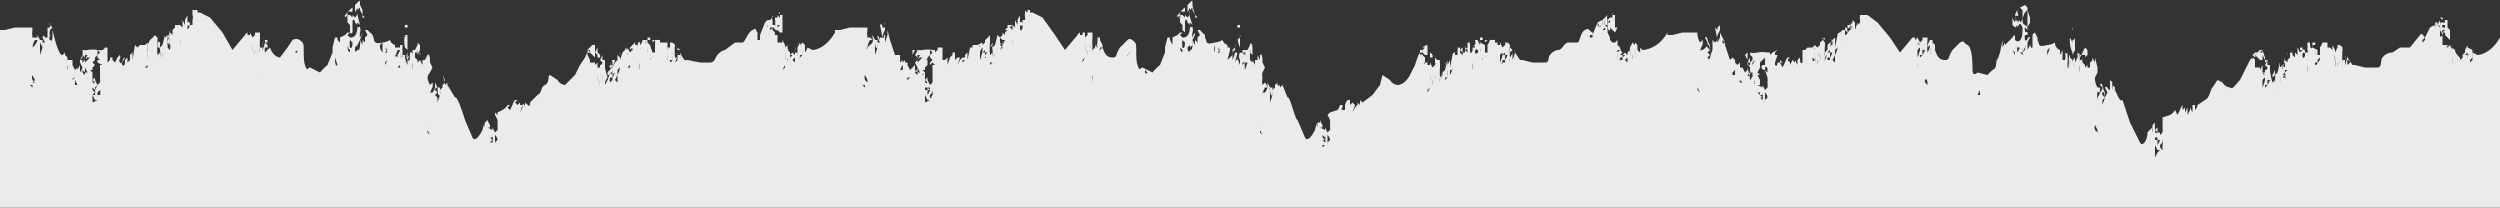 <svg fill="none" xmlns="http://www.w3.org/2000/svg" viewBox="0 0 1000 83">
  <rect x="0" y="0" width="1000" height="83" fill="#333333" stroke="none"/>
  <path fill-rule="evenodd" clip-rule="evenodd"
    d="M902 23a.998.998 0 0 0 0-1 .998.998 0 0 1 0-1 4.99 4.99 0 0 0-1 1l1 1Zm-73-11a2.997 2.997 0 0 0 0-1 .997.997 0 0 0 0 1Zm-58 7 1-1v-1a6.953 6.953 0 0 0 0-1l-1 2v1Zm-41 1a5.963 5.963 0 0 0 0-1v1Z"
    fill="#EBEBEB" />
  <path fill-rule="evenodd" clip-rule="evenodd"
    d="m991 22-2-1a5.994 5.994 0 0 1 0 2v-2a2.997 2.997 0 0 1 0-1l-2-1v1-2a21.023 21.023 0 0 1-1 2v1h-1v2-1a4.008 4.008 0 0 1 0 2v-1c-.271.39-.61.729-1 1v1a5.963 5.963 0 0 1 0-1 5.963 5.963 0 0 1 0-1c-.444-.2-.8-.556-1-1v1c0-1 0 1 0 0a9.037 9.037 0 0 1 0 2v-3a2.998 2.998 0 0 1-1-2 7.033 7.033 0 0 1-1-1v1l-1-2-1 1c-1 0 0-1 0 0v-1h-2v-2a15.156 15.156 0 0 1 0-1c0-2-1 1-1-1v-1c0-2 1 1 1 1a.998.998 0 0 0 0-1 .998.998 0 0 1 0-1h1l-1 1h1v-1c.042.332.042.668 0 1v1l1 1 1 1v-4l-1-1V8h-1a2.997 2.997 0 0 1 0-1v2h-2a.998.998 0 0 1 0 1V9c.056.33.056.669 0 1V9a2.997 2.997 0 0 1 0-1v1a1.993 1.993 0 0 1 0-1l-1 2V9h-1a4.008 4.008 0 0 1 0 2v-1a14.98 14.98 0 0 0-2 1l-2 4v3-2l-1 1a1.993 1.993 0 0 1 0-1l1-1v1a1.993 1.993 0 0 0 0-1c-1-1-1-2-2-1l-4 5h-4l-3 2a5 5 0 0 0-4 2c-1 1 0 4-2 4h-5l-4-1h-1l-2-3v-1a17.03 17.03 0 0 1-1 4v-4 2-1a5.063 5.063 0 0 1 0-1 5.994 5.994 0 0 1 0 2h-1c.042.332.042.668 0 1v2-1a5.963 5.963 0 0 1 0-1 25.013 25.013 0 0 1 0-5v-1a2.002 2.002 0 0 0-2-1v1l-1 2v-1l-1-2v2l-1-1h-1v-1a5.063 5.063 0 0 1 0-1h-2a10.03 10.03 0 0 1-1 2v3h-1v-2l-2-1a1.993 1.993 0 0 1 0-1 2.997 2.997 0 0 1 0-1c.135.66.135 1.34 0 2-1 1-1-1-1-2h-1a1.993 1.993 0 0 0 0 1c.056.331.056.669 0 1a2.997 2.997 0 0 0 0 1 .997.997 0 0 1 0 1h-1v1c0 1-1 2-1 0s1 0 1-1c0-2-1-1-1-1a6.953 6.953 0 0 1 0-1h-1v2l-1-2v1a2.997 2.997 0 0 1 0-1v3l-1-1a3.984 3.984 0 0 0 0 1v1l-1-1a10.952 10.952 0 0 1 0-2v2-1a3.002 3.002 0 0 1-1 0v2l-1 1v1l-1-1v-1l-1 5v-2l-1 1v2-4l-1 4-1 1v2-1a5.063 5.063 0 0 1 0-1 5.994 5.994 0 0 1 0 2c-.271.39-.61.729-1 1v2-1a5.963 5.963 0 0 1 0-1 24.988 24.988 0 0 1-1-5v-2h-1a3.984 3.984 0 0 1 0-1 6.953 6.953 0 0 1 0-1 16.966 16.966 0 0 1-1 2l1 1a.998.998 0 0 1-1 1v1h-1v-3l-1 2v-1h-2v-3c-1-2-1 1-1-1-.351.315-.685.649-1 1 .042.332.042.668 0 1v-1l-2 4-2 4c-2 2-3 4-4 3a4 4 0 0 1-3-2l-2-1-2 3c-1 1-1 4-3 5l-3 2a2.998 2.998 0 0 1-1 2v-2a4.003 4.003 0 0 1-1 0v3l-1-2v1l-1 2v-3l-1 2v-2l-1 1v-2a5.993 5.993 0 0 0-1 2l-1 2-1-2a5 5 0 0 1-2 2l-3 1c.061.665.061 1.335 0 2 .044.666.044 1.334 0 2a7.968 7.968 0 0 1 0 2l-1 1v-1h-1s-1 1-1-1l1 1v-2l-1 1v-1a7.968 7.968 0 0 1 0-2l-1 1v3a2.997 2.997 0 0 1 0-2c-.75.578-1.422 1.25-2 2 0 3-2 6-3 4l-4-8-3-9c-1 1-2-2-3-4v1a7.968 7.968 0 0 1 0-2l-1-1v2a6 6 0 0 1 0-3l-1-1v4c-1 0-1-2-2-1l1 2c0-1 0 1 0 0l-1 2-1 3v-2l1-1-1-1a.998.998 0 0 1 0-1c1-1 1 3 1 2a7.968 7.968 0 0 0 0-2 5.063 5.063 0 0 0 0-1v1c-1-1-1-5-2-3l1 1a2.998 2.998 0 0 1-1 2 5 5 0 0 1-1 2v1a6.994 6.994 0 0 1 0-3c0-1 1 1 1-1a5.063 5.063 0 0 0 0-1h-1a7.987 7.987 0 0 1-1-3 3.984 3.984 0 0 1 0-1l1-2v-2l-1-4v2l-1-2v2-1a3.004 3.004 0 0 1-1 1v2h-1v-1l-1 1v-1l-1-1a9.037 9.037 0 0 1 0-2 5.963 5.963 0 0 1 0-1 4.99 4.99 0 0 1 1-1l-1 1h1c0-1 0-1 0 0a.997.997 0 0 1 0 1l1-1v1-3l-1-1c0 1 0 1 0 0l-1 2c.085.328.085.672 0 1h-1v-1a13.98 13.98 0 0 1-1 3l1-2-1-1v2-1a8.78 8.78 0 0 1 0 1l-1 2a11.117 11.117 0 0 1 0-1v2-1a5.963 5.963 0 0 1 0-1 2.997 2.997 0 0 1 0-1 2.998 2.998 0 0 0-1 2l1 2a13.97 13.97 0 0 1-1-2 3.984 3.984 0 0 1 0-1l-1-1v1c.056.331.056.669 0 1 0-1 0 0 0 0v1a5.994 5.994 0 0 1 0-2 3.984 3.984 0 0 1 0-1v-1c-1 0 0 6-1 5v-8 1c0 1 0 2-1 1a5.063 5.063 0 0 1 0-1v1a6.994 6.994 0 0 1 0 3h-1v1-5l-1 2v-2a3.004 3.004 0 0 1-2-3c-.911.558-1.937.9-3 1-4 1-3 0-4-2a5.063 5.063 0 0 0 0-1 12.991 12.991 0 0 1-1-2c-.444.2-.8.556-1 1v5c-1 1-1-3-1-1l-1 2v-3l1-2c-1-1-1 2-2 1a4.989 4.989 0 0 1 0-2h1a2.997 2.997 0 0 0 0-1c-1-1-1 1-1-1a.998.998 0 0 1 0-1l1 1c0-3-2-1-2-4a9.003 9.003 0 0 1 1-3l1-1v7l1-2V7a42.772 42.772 0 0 1-1-3V3l-1-1-2 1c.271.39.61.729 1 1v3-1a2.999 2.999 0 0 1-1 3V8l-1 1V8s-1 1-1-1 2 1 1-2a5.963 5.963 0 0 0 0-1 9.012 9.012 0 0 0-1 2 9.99 9.99 0 0 1 0 3 7.009 7.009 0 0 1-1-2v1a3.984 3.984 0 0 0 0 1v1l1 1 1-1v5-4c1-2 1-2 2 0v1c0 5-2 5-3 4v-1c0-2-1 0-1 0l-1 1-1 1-1 1v1-2l-1 2v-3l-1 5-1 3a3.984 3.984 0 0 1 0-1c-1 3 0 4-2 5a21.974 21.974 0 0 0-2 2l-4-1c-1 1-2 1-2-1s0-9-2-10-1-2-3-1l-3 3c-2 3-1 4-3 4s-3-1-4-4v1a3.984 3.984 0 0 1 0-1v-2a9.045 9.045 0 0 1-1 1c0 1 0 0 0 0l1-1a7.022 7.022 0 0 0-1-1v-1c.061.665.061 1.335 0 2v-2h-1v4-1a5.063 5.063 0 0 1 0-1 5.996 5.996 0 0 1-1 3v-1c.042.332.042.668 0 1v1a6.953 6.953 0 0 1 0-1 25.013 25.013 0 0 1 0-5v-1h-2v1l-1 1-1-2a7.028 7.028 0 0 1-1 1v-1h-1l-5 6-4-6-5-6-4-3h-1v1c0-1 0 1 0 0 .024.333.024.667 0 1V6h-2a9.037 9.037 0 0 0 0 2c.056.331.056.669 0 1l-1 1v2-3l-1 3c0 1 0 2 0 0v-2a5.963 5.963 0 0 1 0-1l-1-1v1l-1 1 1 1c-1 2-1-1-1-2v1a1.993 1.993 0 0 1 0-1v1h-1c0 3 1 0 1 1v1l-1 1v-1a.998.998 0 0 1 0-1 1 1 0 0 1-1 0v1l1 1a.998.998 0 0 1-1 1v-2h-1l-1 1v1a3.984 3.984 0 0 0 0-1 .999.999 0 0 0-1 1c0-1 0-1 0 0l-1 5v-4l-1 1c-1 0 0 1 0 0v2h-1l1-3-1 4a3.984 3.984 0 0 1 0-1 .998.998 0 0 0 0-1l-1 1v4a5.063 5.063 0 0 1 0-1 5.994 5.994 0 0 1-1 2v-1c.042.332.042.668 0 1v3-1a5.994 5.994 0 0 1 0-2 25.013 25.013 0 0 1 0-5v-1a2.998 2.998 0 0 1-1-2l1 1v-1c-.578.75-1.25 1.422-2 2v1l-1 1a3.004 3.004 0 0 1-1-1l-1 1h-2l-1 1h-1v5c-1 1-1-1-1-2l-1 1v2l-1-2v1l-1-1-1 2v-1l-1-1 1-1h-1a5.993 5.993 0 0 0-1 2l-1 2-1-2h1l-1-1v1h-1s0 2-1 1v-1l1-3h-1v-1l1-1-2 1-1 1v-1a6.006 6.006 0 0 1-1 0 10.998 10.998 0 0 0-4 0 6 6 0 0 1-3 0 5.994 5.994 0 0 1 0 2l-1 2a3.994 3.994 0 0 0 1 2v1a5.994 5.994 0 0 1 0 2v1l-1-4v1l-1 1-1-2h-1v-2l-1 1-1-1v1c.056-.666.056-1.334 0-2l-1-1-1 1-2-6v-1c-1 1-1 0-1-1l1 1-2-4v5-3l-1 2a6.994 6.994 0 0 1 0-3l1-2v-1a3.984 3.984 0 0 0 0-1 4.995 4.995 0 0 1-1 1v1l-1-1 1 5-1 1-1-1v2c0-1 0 1 0 0v2c-1 2-1 5-2 3l1-1-1-1 1-1-1-1a.998.998 0 0 1 0-1c1-1 1 3 1 2a7.968 7.968 0 0 0 0-2 5.063 5.063 0 0 0 0-1v1c-1-1-1-4-2-3l1 2c.056.331.056.669 0 1a5 5 0 0 1-2 2h-1v1c.1-1.063.442-2.09 1-3 0 1 0 0 0 0 .135-.66.135-1.34 0-2l-1 1a7.986 7.986 0 0 1-1-3 1.993 1.993 0 0 1 0-1h-6l-4 1h-2v27-28c-4 7-10 7-10 7l-1-1a5.994 5.994 0 0 1 0 2l-1-1v1-2a2.997 2.997 0 0 1 0-1l-1-1v1l-1-1v2-2l-1 2v-1a2.997 2.997 0 0 1 0-1v5-1a2.997 2.997 0 0 1 0-1l-1 1c.042.332.042.668 0 1v3l-1-1a5.992 5.992 0 0 1 1-1v-1a5.996 5.996 0 0 1-1-1l-1 1h1a9.045 9.045 0 0 1-1 1v1a3.984 3.984 0 0 1 0-1v-2a2.998 2.998 0 0 1-1-2 6.953 6.953 0 0 1 0-1v1l-1-1v-2l-1 1h-1l-1-1v-2 1l-1-2v-1c.056.331.056.669 0 1v-1c0-3 0 1 1 0a1.993 1.993 0 0 0 0-1h1a3.002 3.002 0 0 1-1 0l1 1 1 1 1-2h-1V8a1.993 1.993 0 0 1 0-1V6h-1v1a2.997 2.997 0 0 1 0-1v1h-1l-1 1a.998.998 0 0 1 0 1 .998.998 0 0 1 0-1 2.997 2.997 0 0 1 0-2l-1 1v1a3.984 3.984 0 0 0 0-1l-1 1c.033.332.033.667 0 1V8c-.691.283-1.359.617-2 1l-2 5v1h-1a1.993 1.993 0 0 1 0-1h1c-1 0 1 1 0 0a1.993 1.993 0 0 0 0-1c-2-1-1-2-3-1s-2 5-3 5h-4c-2 1-2 3-4 3a4.998 4.998 0 0 0-3 2c-1 1 0 3-2 3h-5l-4-1h-1l-2-3v-1a1.993 1.993 0 0 0 0 1 15.936 15.936 0 0 1-1 3v-3a5.963 5.963 0 0 1 0-1v2a5.063 5.063 0 0 1 0-1 5.994 5.994 0 0 1-1 2v-1c.042.332.042.668 0 1v2a5.994 5.994 0 0 1 0-2 25.013 25.013 0 0 1 0-5 2.002 2.002 0 0 0-2-1 .998.998 0 0 1 0 1l-1 1-1-2v1h-1v-1h-1a5.063 5.063 0 0 1 0-1 17.983 17.983 0 0 0-2 0 9.013 9.013 0 0 1-1 2c0-1 0 0 0 0v3h-1v-3l-2-1a1.993 1.993 0 0 1 0-1c.135.66.135 1.34 0 2l-1-2h-1a2.997 2.997 0 0 1 0 2h-1a1 1 0 0 1 1 1h-1c.085.328.085.672 0 1 0 1-1 2-1 0v-2a3.984 3.984 0 0 1 0-1 2 2 0 0 1-1 0v2c0 2-1 0-1-1v3h-1v-2c-.39.271-.729.61-1 1l1 1a.998.998 0 0 1 0 1l-1-1v-1a11.117 11.117 0 0 1 0-1 3.002 3.002 0 0 1-1 0 .998.998 0 0 1 0 1v2h-1a3.984 3.984 0 0 0 0-1 1 1 0 0 0-1 1l-1 5v-3l-1 2v1-3l-1 4v-1a3.984 3.984 0 0 1 0-1 .998.998 0 0 0 0-1v3l-1 1v2-1a5.063 5.063 0 0 1 0-1 5.994 5.994 0 0 1-1 2v3-1a5.994 5.994 0 0 1 0-2 24.962 24.962 0 0 1 0-4v-2a1.993 1.993 0 0 1 0-1h-1a3.996 3.996 0 0 1-1-1 6.953 6.953 0 0 1 0-1c.039.666.039 1.334 0 2v1a.998.998 0 0 1 0 1l-1 1-1-2v1h-1v-1h-1c-1 0 0 1 0 0v-2l-1-1v2a15.168 15.168 0 0 1 0-2c0-1-1 1-1-1-.39.637-.725 1.306-1 2l-1 3-2 4c-1 2-3 4-5 4a3.998 3.998 0 0 1-3-2l-3-2-1 4-3 4-4 3c.056.331.056.669 0 1v-1l-1-1c.042.332.042.668 0 1v1l-1-1v2-1l-1 1-1 2 1-3-1-1-1 1v-2h-1c-1 0 1 0 0 0a5.994 5.994 0 0 0-1 2v2c-1 0-2 0-1-1v-1h-1a5 5 0 0 1-1 2l-3 1-1 1c.4.631.735 1.301 1 2 .044.666.044 1.334 0 2a7.968 7.968 0 0 1 0 2l-1 1-1-2v1l-2-1h1v-1a8.01 8.01 0 0 1-1-2v1h-1v2a2.997 2.997 0 0 1 0-2 11 11 0 0 0-1 3c-1 2-3 5-4 3l-3-7c-1 0-3-10-4-9l-2-5-1 1a7.968 7.968 0 0 1 0-2s0 2-1 1a5.994 5.994 0 0 1 0-2v1l-1 1v1l-1 1v2l-1 3v-5a.998.998 0 0 1 0-1s0 4 1 3a7.968 7.968 0 0 0 0-2 5.063 5.063 0 0 0 0-1h-1l-1-2v1c.042.332.042.668 0 1a5 5 0 0 1-1 2h-1v1c.1-1.063.442-2.09 1-3h1a5 5 0 0 0-1-2l-1 1a8.007 8.007 0 0 1 0-3 4.008 4.008 0 0 1 0-2l1-2-1-2c0-1 0-4-1-3v2l-1-2c.056.331.056.669 0 1 .056.331.056.669 0 1h-1v2l-1-2v1l-1-1v-1a8.78 8.78 0 0 1 0-1v-1a8.78 8.78 0 0 1 0-1 5.063 5.063 0 0 1 0-1v1a.998.998 0 0 1 0 1l1 1v-3a.998.998 0 0 1 0-1l-1-1a.998.998 0 0 1 0 1l-1 2h-1c.116.997.116 2.003 0 3v-3c.011.333.011.667 0 1a2.997 2.997 0 0 1 0-1h-1c.024.333.024.667 0 1v3a10.952 10.952 0 0 1 0-2v2a5.994 5.994 0 0 1 0-2 2.997 2.997 0 0 1 0-1 .998.998 0 0 1-1 0 3.003 3.003 0 0 0 0 3v2a13.977 13.977 0 0 1-1-3v1a3.984 3.984 0 0 1 0-1c.056.331.056.669 0 1h-1a5.963 5.963 0 0 1 0-1 3.984 3.984 0 0 1 0-1v-1h1l-1 4v-7a.998.998 0 0 1 0 1l-1 1a5.063 5.063 0 0 1 0-1v1a6.98 6.98 0 0 1 0 2l-1 1-1 1 1-4v-1h-1v1-2a2.993 2.993 0 0 1-2-2c-.911.558-1.937.9-3 1-4 1-3 0-4-2a3.984 3.984 0 0 0 0-1 13.998 13.998 0 0 1-2-2h-1l1 2-1 1v2l-1-1v2l-1-2 1-2c0-2-1 1-1 1a4.989 4.989 0 0 1 0-2c0 1 0-1 0 0a2.997 2.997 0 0 0 0-2c0-1-1 1-1-1a.998.998 0 0 1 0-1l1 1-1-3a8.992 8.992 0 0 1 0-3l1-1v1l1 2v3-2h1l-1-1a39.87 39.87 0 0 1-1-4c0-2 0-2-1-1l-1 1v3l1-2v2a2.998 2.998 0 0 1-1 2l-1-1v1l-1-1h-1c0-3 2 0 2-2a5.963 5.963 0 0 0 0-1 8.996 8.996 0 0 0-2 2 9.99 9.99 0 0 1 0 3 6.994 6.994 0 0 1 0-3l-1 1a3.984 3.984 0 0 0 0 1l1-1v3l1 1v2l1 1V9c0-2 1-1 1 0l1 1c0 5-2 5-3 5l-1-1 1-1h-1l-1 1-2 1v3l-1-2v2-3h-1l-1 4c.085.328.085.672 0 1v2a3.984 3.984 0 0 1 0-1l-2 5a22.017 22.017 0 0 0-3 3l-4-2c-1 0-1 2-2-1s0-8-1-9-2-2-3-1l-3 3c-2 3-1 4-3 4s-3-1-4-4l-1 1a3.984 3.984 0 0 1 0-1h1a2.997 2.997 0 0 0 0-1l-1-2a8.78 8.78 0 0 1 0 1c0 1 0 1 0 0v-2h-1c.015.333.015.667 0 1v-1a2.997 2.997 0 0 0 0-1v5l-1-1a5.063 5.063 0 0 1 0-1 5.994 5.994 0 0 1 0 2l-1 1v2-1a5.994 5.994 0 0 1 0-2 24.962 24.962 0 0 1 0-4v-2h-2v1l-1 1v-2h-1c.024.333.024.667 0 1h-1v-1c-.444.2-.8.556-1 1l-5 6-4-6-5-7-4-2h-1c.021.333.021.667 0 1V4h-1v1c-.444-.2-.8-.556-1-1v2-1a9.037 9.037 0 0 0 0 2c.056.331.056.669 0 1h-1v3c0 1-1 2-1 0s0 0 1-1c0-2-1-1-1-1a6.953 6.953 0 0 1 0-1V7a1.993 1.993 0 0 1 0-1l-1 2v2l-1-2v3l-1-1v2l-1-1 1-1h-1v1a1.993 1.993 0 0 1 0-1c.033.332.033.668 0 1v-1h-1v2l-1 1v-1c.332.042.668.042 1 0v-1l-1 1v3-1l-1-1v4c-1 1-1 0-1-1v-1l-1-1v4-4l-1 4-1 1v2-1a5.063 5.063 0 0 1 0-1 5.994 5.994 0 0 1 0 2c-.271.39-.61.729-1 1v1a5.963 5.963 0 0 1 0-1 25.013 25.013 0 0 1 0-5v-2a2.997 2.997 0 0 1 0-1c-.578.75-1.25 1.422-2 2v1l-1 1a2.997 2.997 0 0 1 0-1l-2 1h-2v1h-1l-1 5v-3l-1 1v1h-1v1h1l-1 1v-2l-1 1-1 2 1-3h-1l-1 1v-3h-1v1a5.996 5.996 0 0 0-1 1l-1 3v-3l-1 1h-1v1-4c0-1 0 1 0 0v-2h-2c.085.328.085.672 0 1l-1 1v-1a6.006 6.006 0 0 1-1 0 11.003 11.003 0 0 0-4 0 6 6 0 0 1-2 0 5.993 5.993 0 0 1-1 2v2a3.984 3.984 0 0 0 0 1l1 2a5.993 5.993 0 0 1-1 2v-3l-1 1-1 1-1-2v-1h-1c0-1 0 1 0 0v-1l-1 1v-1l-1 1c.051-.666.051-1.334 0-2v-1h-2l-2-6-1-4v2l-1 3v-3c-1 0 0 2-1 1 .1-1.063.442-2.09 1-3v-2a.998.998 0 0 1 0-1c.042.332.042.668 0 1v1h-1s0-2-1-1l1 5h-1v1s-1-3-1-1l1 2h-1v2l-1 3v-5c0-1 0 3 1 2a7.968 7.968 0 0 0 0-2 5.063 5.063 0 0 0 0-1h-1l-1-2v1a2.997 2.997 0 0 1 0 2 4.995 4.995 0 0 1-1 1l-1 1c-1 0 0 1 0 0 .1-1.063.442-2.09 1-3h1a4.995 4.995 0 0 0-1-1h-1a8.007 8.007 0 0 1 0-3 1.993 1.993 0 0 1 0-1h-7l-4 1h-2v1c-4 7-9 7-9 7l-2-1a5.993 5.993 0 0 1-1 2v-2a2.997 2.997 0 0 1 0-1l-1-1-1 1v-1a19.06 19.06 0 0 1 0 2v-2l-1 2v-1a3.984 3.984 0 0 1 0-1v5-1h-1a2.997 2.997 0 0 1 0-1v1c.042.332.042.668 0 1v3l-1-1a5.996 5.996 0 0 1 1-1v-1a5.992 5.992 0 0 1-1-1l-1 1h1c-.307.36-.641.693-1 1v1a3.984 3.984 0 0 1 0-1v-2a2.998 2.998 0 0 1-1-2 5.963 5.963 0 0 1 0-1l-1 1v-1l-1-2v1h-2v-3h-1v1a14.832 14.832 0 0 1 0-2l-1-1c0-3 1 1 2 0l1 1h1v1-6a1.993 1.993 0 0 1 0-1V6h-1v1a3.003 3.003 0 0 1-1-1v1a3 3 0 0 1-1 0v1a.998.998 0 0 1 0 1h-1a.998.998 0 0 1 0-1 2.997 2.997 0 0 1 0-2v1l-1 1h-1c.042.332.042.668 0 1V8c-.348.318-.682.652-1 1l-2 5v2h-1v-1a1.993 1.993 0 0 1 0-1c0-1 0 0 0 0a1.993 1.993 0 0 0 0-1c-1-1 0-2-2-1s-3 5-4 5h-3l-4 3a4.999 4.999 0 0 0-3 2c-1 1-1 3-3 3h-4l-5-1c-1 0-1 1-3-3v-1a1.993 1.993 0 0 0 0 1c.094.998.094 2.002 0 3v-2h-1a5.063 5.063 0 0 1 0-1 5.994 5.994 0 0 1 0 2v-1c.042.332.042.668 0 1v1l-1 1a5.994 5.994 0 0 1 1-2 .998.998 0 0 1-1 0 25.013 25.013 0 0 1 0-5 2.003 2.003 0 0 0-2-1v2h-1v-2h-3a5.063 5.063 0 0 1 0-1 18.032 18.032 0 0 0-2 0 9.037 9.037 0 0 1 0 2c0-1 0 0 0 0v3h-1l-1-3-1-1a1.993 1.993 0 0 1 0-1h-1c.135.66.135 1.34 0 2v-2h-1a2.998 2.998 0 0 1-1 2c0-1 0 0 0 0v1c.085.328.085.672 0 1v1-4c-1-1-1 2-1 3s0 2 0 0v-2a5.003 5.003 0 0 1-1 0 3.984 3.984 0 0 1 0-1 .998.998 0 0 1 0 1v-1l-1 1-1 1c0 2 1-1 1 1l-1 1-1-2a3.984 3.984 0 0 0 0 1v1a.998.998 0 0 1 0 1v-2a11.117 11.117 0 0 1 0-1v1l-1-1a.998.998 0 0 1 0 1l-1 1v1a3.984 3.984 0 0 0 0-1l-1 3v-3a.998.998 0 0 0 0 1v2-1l-1-1v5-3l-1 1-1 2 1-3h-1v4-2s0 2-1 1 1-1 1-1l-1 2v-1a3.984 3.984 0 0 1 0-1 .997.997 0 0 0 0-1v6-1h-1a5.063 5.063 0 0 1 0-1 5.994 5.994 0 0 1 0 2v1l-1 2v-1a5.994 5.994 0 0 1 1-2 25.028 25.028 0 0 1-1-4v-2a1.993 1.993 0 0 1 0-1h-1a3.984 3.984 0 0 1 0-1 6.953 6.953 0 0 1 0-1 16.966 16.966 0 0 1-1 2l1 1a.998.998 0 0 1-1 1v1h-1v-2l-1 1v-1h-2v-1l-1-2v-1c-.39.637-.725 1.306-1 2l-2 3-2 4-4 4a3.997 3.997 0 0 1-3-2l-3-2c-1 0 0 3-2 4s-1 3-3 4l-3 3c.056.331.056.669 0 1-1 1-1-1-1-1v1l-1-1v2s0-2-1-1v1l-1 2 1-3h-1v-1l-1 1-1-1 1-1h-1a5.994 5.994 0 0 0-1 2l-1 2-1-1 1-1h-1a5 5 0 0 1-2 2l-2 1v1l-1-1v1c.4.631.735 1.301 1 2 .044.666.044 1.334 0 2a7.968 7.968 0 0 1 0 2l-1 1-1-2v1l-2-1h1v-1a8.008 8.008 0 0 1-1-2l-1 1v2a2.997 2.997 0 0 1 0-2 11 11 0 0 0-1 3c-1 2-3 5-4 3l-3-7s-3-10-4-9l-3-5v1a7.968 7.968 0 0 1 0-2l-1 1a5.994 5.994 0 0 1 0-2l-1-2 1 3-1 1v1l-1 1v2l-1 3v-2l-1-1 1-1-1-1a.998.998 0 0 1 1-1s0 4 1 3a6.98 6.98 0 0 0 0-2 3.984 3.984 0 0 0 0-1h-1l-1-2v1c.042.332.042.668 0 1a5 5 0 0 1-1 2h-1v1a5.996 5.996 0 0 1 1-3c0 1 0 0 0 0 .135-.66.135-1.34 0-2l-1 1a7.986 7.986 0 0 1-1-3 3.995 3.995 0 0 1 1-2l1-2-1-2c0-1 0-4-1-3l-1 2v-2c.056.331.056.669 0 1 .056.331.056.669 0 1h-1v2l-1-2-1 1v-1l-1-1a8.78 8.78 0 0 1 0-1v-1h1a5.963 5.963 0 0 1 0-1 5.063 5.063 0 0 1 0-1v1a.998.998 0 0 1 0 1v1l1-2v2-4l-1-1c.085.328.085.672 0 1l-1 2h-1c.107.997.107 2.003 0 3v-3c.011.333.011.667 0 1h-1a2.997 2.997 0 0 1 0-1 8.78 8.78 0 0 1 0 1c0 2 0 4-1 3a10.03 10.03 0 0 1 1-2l-1 1a5.963 5.963 0 0 1 0-1 2.997 2.997 0 0 1 0-1 3.003 3.003 0 0 0 0 3v2a13.977 13.977 0 0 1-1-3v-1h-1c.085.328.085.672 0 1 1-1 0 0 0 0v1a5.963 5.963 0 0 1 0-1 .997.997 0 0 1 0-1 3.984 3.984 0 0 1 0-1v4-7h-1c.033.332.033.668 0 1v1a5.063 5.063 0 0 1 0-1h-1v1h1a7.007 7.007 0 0 1-1 2v1l-1-1v1l1-3v-1h-1v1-2a2.993 2.993 0 0 1-2-2c-.911.558-1.937.9-3 1-4 1-3-1-4-3a3.998 3.998 0 0 0-1-1c-.35-.316-.684-.65-1-1h-1l1 2-1 1v2l-1-1v2l-1-2 1-3-1 2a4.989 4.989 0 0 1 0-2c0 1 0-1 0 0a2.997 2.997 0 0 0 0-2c0-1-1 1-1-1a.997.997 0 0 1 0-1l1 1-1-4a9.037 9.037 0 0 1 0-2l1-1v1l1 2v3-2h1l-1-1V4l-1-2c0-2 0-2-1-1l-1 1v3l1-2v2a2.998 2.998 0 0 1-1 2l-1-1v1l-1-1h-1c0-3 2 0 2-2a5.963 5.963 0 0 0 0-1 8.996 8.996 0 0 0-2 2 9.99 9.99 0 0 1 0 3 6.994 6.994 0 0 1 0-3l-1 1a3.984 3.984 0 0 0 0 1l1-1v3l1 1v2c0 1 0 2 1 1V9c0-2 1-1 1 0l1 1c0 5-2 5-3 5l-1-1 1-1h-1l-1 1-2 1v2l-1-1v2-3h-1l-1 4c.085.328.085.672 0 1v2a3.984 3.984 0 0 1 0-1l-2 5a22.022 22.022 0 0 0-3 3l-4-2c-1 0-1 2-2-1s0-8-1-9-2-2-4-1l-2 3-3 4c-1 0-3-1-4-4l-1 1a2.997 2.997 0 0 1 0-1c.056-.33.056-.669 0-1v-1c.024.333.024.667 0 1l-1-1h1v-1a7.012 7.012 0 0 0-1 0v-1c.015.333.015.667 0 1l-1 1v2-1a5.063 5.063 0 0 1 0-1 5.994 5.994 0 0 1 0 2 3.993 3.993 0 0 1-1 0v3-1a5.994 5.994 0 0 1 0-2 24.962 24.962 0 0 1 0-4v-2h-2v1l-1 1-1-2c.024.333.024.667 0 1h-1v-1a2 2 0 0 0-1 1l-5 6-4-7-5-6-4-2h-1v1-2h-1v1a2 2 0 0 1 0-1h-1v2-1a9.016 9.016 0 0 0 0 1 3 3 0 0 1 0 2v2h-1s-1 3-1 1 0 0 1-1c0-2-1-1-1-1a7.012 7.012 0 0 1 0-1V7a2 2 0 0 1 0-1l-1 2v2l-1-2v3l-1-1h-1v1a2 2 0 0 1 0-1c.024.333.024.667 0 1v-1h-1v1l-1 1v2l-1-1v-1l-1 5v-3l-1 1v3-4l-1 4-1 1v2-1a5.003 5.003 0 0 1 0-1 6 6 0 0 1 0 2 4 4 0 0 1-1 1v2-1a7.012 7.012 0 0 1 0-1 24.998 24.998 0 0 1 0-5v-2a2.999 2.999 0 0 1-1-1c-.578.75-1.25 1.422-2 2l-1 2v-1l-1 1h-2l-1 1-1-1-1 6v-3l-1 1v2l-1 1v-2l-1 1c0 1 0 3-1 2s1-2 1-3c-1 0-1 3-2 2s1-3 1-3l-1 1v-1a6.003 6.003 0 0 0-1 1l-1 2-1-1v-1h-1v1l-1 1v-6h-1a2 2 0 0 1-1 1 6 6 0 0 1-2 0 11.003 11.003 0 0 0-4 0 6 6 0 0 1-2 0 6 6 0 0 1 0 2l-1 2a4.003 4.003 0 0 0 0 1l1 2a6 6 0 0 1-1 2v-3c0-1 0 1 0 0l-1 2v-1l-1 1-1-2v-2h-2v-1l-1 2c.395-.634.73-1.304 1-2l-1-1v-1l-1 1s-1 1-3-6l-1-4v2c0 1 0 3-1 2s1-3 0-2v1a7 7 0 0 1 0-3l1-1-1-1a1 1 0 0 1 0-1v2h-1v4h-1v1s0-3-1-1l1 2h-1v2l-1 3v-5l1 2a7.002 7.002 0 0 0 0-2 4.003 4.003 0 0 0 0-1h-1l-1-2v1c.056.331.056.67 0 1a5 5 0 0 1-1 2c0 1 0 1 0 0l-1 1a7 7 0 0 1 1-3h1a5.003 5.003 0 0 0 0-1h-2a8 8 0 0 1 0-3 2 2 0 0 1 0-1H6l-4 1H0v71l1000 2V15c-4 7-9 7-9 7Zm-13-10a1.993 1.993 0 0 1 0-1v1Zm-1-2h1v1h-1a.998.998 0 0 1 0-1Zm0 0c0 1 0 1 0 0ZM643 9l1-1v1h-1Zm-332 1h1l-1 1v-1ZM13 34h-1l1 1v-1Zm1-1-1-1a3 3 0 0 1 0-2l1 2-1 1h1Zm13-5v-2a3 3 0 0 1 0 2Zm2 4a1 1 0 0 1 1-1l-1 1Zm2 2-1-2v2h1Zm3-13a2 2 0 0 1 0 1h1l-1 2-1 1a2.997 2.997 0 0 1 0-1l1-1v-2Zm-2 3 1-1v-1l1 1a2.999 2.999 0 0 1-1 1h-1Zm3 5h-1v1a2.999 2.999 0 0 1-1-1v-1l1 1v-2l1 2Zm0-5-1 1v-1a3 3 0 0 1 1-1h1l-1 1Zm0 8a2.997 2.997 0 0 1 0-1v1Zm4 8-2 1v1-4l1 2h1Zm-1-4a7.002 7.002 0 0 1 0 2h-1l1-1-1-1v-1l1 1v-1l1-1-1 2Zm2 2h-1v1a2 2 0 0 1 0-1v-1l1-1a3 3 0 0 1 0 2Zm0-12v3c.044.666.044 1.334 0 2a7.996 7.996 0 0 1 0 2l-1 1-1-2v1s-1 1-1-1l1 1v-2l-1 1v-3l-1-1h1v-1l1-1-1-1 1-1v-1l1-1v-2l1 1-1 1c-.056.331-.056.67 0 1l1 1h-1v2-1l2 1h-1Zm19-8v1a1 1 0 0 1 0-1Zm0 8c.019.333.019.667 0 1h-1l1-1Zm0-5c.094.998.094 2.002 0 3v-3a3.999 3.999 0 0 1 0-2v2Zm2 2a2.997 2.997 0 0 1-1 0v1a6.006 6.006 0 0 1 0-1c0-1 0-1 0 0h1Zm0-3c-.307.36-.641.694-1 1 0 1 0 0 0 0l1-1Zm0 2v1a4.003 4.003 0 0 1 0-1c0 1 0 0 0 0v-1a5.003 5.003 0 0 1 0-1v1c0-1 0 1 0 0 .019.333.019.667 0 1Zm2 3c.019.333.019.667 0 1v-1Zm1-6a16.002 16.002 0 0 1 0 4v-3a3.999 3.999 0 0 1 0-2v1Zm1 3v1a6 6 0 0 1 0-2v1Zm0-3c.019.333.019.667 0 1v-1Zm1 2v1a2.997 2.997 0 0 1 0-1v-1a5.003 5.003 0 0 1 0-1v1c0-1 0 1 0 0 .019.333.019.667 0 1Zm2-7h-1l1 2-1-1 1-1Zm0 3a8 8 0 0 1 0 3l-1-1v1-2a2 2 0 0 1 0 1v-2l1 1v-1c.019.333.019.667 0 1v-1Zm0-1v2a6 6 0 0 1 0-2Zm4 2v-2a6 6 0 0 1 0 2Zm2-8v1-2 1Zm27 6c0-1 0-1 0 0Zm-1 7v1a8.78 8.78 0 0 1 0 1v-2Zm1-5c.094.998.094 2.002 0 3v-3a3.984 3.984 0 0 1 0-1v1Zm1 2c.056.331.056.67 0 1v1a5.994 5.994 0 0 1 0-2Zm0-2a8.78 8.78 0 0 1 0 1v-1Zm1 2v1a2.997 2.997 0 0 1 0-1v-1a5.063 5.063 0 0 1 0-1v1a8.78 8.78 0 0 1 0 1Zm1 11a3.984 3.984 0 0 1 0-1v2-1Zm1-9v1a8.78 8.78 0 0 1 0 1v-2Zm1-5a15.936 15.936 0 0 1-1 3v-3c.271-.39.61-.729 1-1v1Zm1 2c.056.331.056.67 0 1l-1 1a5.994 5.994 0 0 1 0-2h1Zm11 2v1c0-2 1-2 1-1h-1Zm17 5c-1 1-1-2-1-3l1 3Zm4-7c0-1 1 0 0 0l1 1c0 2-1 0-1-1Zm2-2s0 3-1 2a8.007 8.007 0 0 1 0-3l1 1Zm2 3c-1 1-1 1-1-1l1-1c.056.666.056 1.334 0 2Zm1-2c0 2-1 3-1 1v-1l1-2a5.994 5.994 0 0 1 0 2Zm9 3a3.997 3.997 0 0 1-1-3l1-1v4Zm1 5v-1l1-1-1 2Zm1-5h-1l1-1-1-1 1 2Zm5 5a9.81 9.81 0 0 1 0 1h-1l1-1Zm0-5c.094.998.094 2.002 0 3v-3a3.984 3.984 0 0 1 0-1c0-1 0 0 0 0v1Zm4 4a8.78 8.78 0 0 1 0 1v-1Zm1 3a8.992 8.992 0 0 1 0-3v3Zm1-6v1a5.963 5.963 0 0 1 0-1c0-1 0-1 0 0Zm5 31v-1l1 2-1-1Zm1-2v-1a2.997 2.997 0 0 1 0-1v2Zm24 3v1h1v-1a6.994 6.994 0 0 1 0 3h-1l1-1-1-1v-1Zm3 2-1 1v1a1.993 1.993 0 0 1 0-1v-3c.579.513.937 1.23 1 2Zm40-28c0-1 0-1 0 0Zm-1 7v1a8.78 8.78 0 0 1 0 1v-2Zm1-5c.094.998.094 2.002 0 3v-3a3.984 3.984 0 0 1 0-1v1Zm1 2c.056.331.056.669 0 1v1a5.994 5.994 0 0 1 0-2Zm0-2a8.78 8.78 0 0 1 0 1v-1Zm1 2v1a2.997 2.997 0 0 1 0-1v-1a5.063 5.063 0 0 1 0-1 9.037 9.037 0 0 1 0 2Zm2 2v1a8.78 8.78 0 0 1 0 1v-2Zm1-5a15.936 15.936 0 0 1-1 3v-3c.271-.39.61-.729 1-1v1Zm1 2c.056.331.056.669 0 1l-1 1a5.994 5.994 0 0 1 0-2h1Zm0-3a6.98 6.98 0 0 1 0 2l-1-1h1v-1Zm0 3v1a2.997 2.997 0 0 1 0-1v-1a4.989 4.989 0 0 1 0-2v2l1-1a9.01 9.01 0 0 1-1 2Zm2-7v1-2 1Zm0 7v2l-1-1 1-2v1Zm1-4a7.986 7.986 0 0 1-1 3v-3c.021.333.021.667 0 1l1-1Zm0-1v1a5.963 5.963 0 0 1 0-1Zm3 1 1-1c.028.333.028.667 0 1h-1Zm2-7c-1 0 0 1 0 0Zm3 8a8.992 8.992 0 0 1 0-3v3Zm3-8v-1a6.98 6.98 0 0 1 0 2v-1Zm1 4v-1a.998.998 0 0 1 0 1Zm1-1v-1c.085.328.085.672 0 1Zm6-4v1a.997.997 0 0 1 0-1Zm0 8v1a8.78 8.78 0 0 1 0 1v-2Zm0-5c.094.998.094 2.002 0 3v-3a3.984 3.984 0 0 1 0-1c0-1 0 0 0 0v1Zm2 2a3.003 3.003 0 0 1-1 1 5.963 5.963 0 0 1 0-1h1Zm0-3c-.307.36-.641.693-1 1 0 1 0 1 0 0l1-1Zm0 3v-2a5.063 5.063 0 0 1 0-1v1c0-1 0 1 0 0a9.037 9.037 0 0 1 0 2Zm2 2a8.78 8.78 0 0 1 0 1v-1Zm2-3v1a5.963 5.963 0 0 1 0-1Zm34-13a.998.998 0 0 1 0 1v-1Zm1-2v1a2.997 2.997 0 0 1 0-1Zm0 1c0 1 0 1 0 0Zm0 5a1.993 1.993 0 0 1 0-1v1Zm1-3c-.2.444-.556.8-1 1v-1h1Zm0-1h1c-.444-.2-.8-.556-1-1h1a.998.998 0 0 1 0 1c0-1 0 0 0 0 .085.328.085.672 0 1v-1c-.444-.2-.8-.556-1-1v1Zm0-2a4.008 4.008 0 0 1 0 2 4.989 4.989 0 0 1 0-2Zm5 11c0-1 0-1 0 0Zm0 7v1a7.999 7.999 0 0 1-1 1l1-2Zm0-5c.088.998.088 2.002 0 3v-3a3.984 3.984 0 0 1 0-1v1Zm1 2c.056.331.056.669 0 1v1a5.994 5.994 0 0 1 0-2Zm0-2a8.78 8.78 0 0 1 0 1v-1Zm3 4v1a9.81 9.81 0 0 1 0 1v-2Zm1-5c.094.998.094 2.002 0 3v-3a3.984 3.984 0 0 1 0-1v1Zm1 2c.056.331.056.669 0 1v1a5.994 5.994 0 0 1 0-2Zm0-2a8.78 8.78 0 0 1 0 1v-2 1Zm1 2-1 1a3.984 3.984 0 0 1 0-1h1v-1a5.063 5.063 0 0 1 0-1 9.037 9.037 0 0 1 0 2Zm668 1v1l-1 1v-1l1-1Zm-2 1v-2a5.063 5.063 0 0 1 0-1v1c0 1 1-1 0 0a9.037 9.037 0 0 1 0 2Zm-1-2 1-1a8.78 8.78 0 0 1 0 1h-1Zm0 2c0-1 0-1 0 0v1a5.963 5.963 0 0 1 0-1Zm-1-2a3.984 3.984 0 0 1 0-1h1l-1 1c.094.998.094 2.002 0 3v-3Zm0 6v-1c.024.333.024.667 0 1Zm-3-5v-1c.024.333.024.667 0 1 0 1 0 1 0 0Zm0 2c.056.33.056.669 0 1a5.963 5.963 0 0 1 0-1Zm-1-2a3.984 3.984 0 0 1 0-1v1c.094.998.094 2.002 0 3v-3Zm-1 6c.024.333.024.667 0 1v-1Zm-4-18c-.056.33-.056.669 0 1v-1c.085.328.085.672 0 1a1.993 1.993 0 0 1 0-1Zm0-1c.033.332.033.668 0 1a3.984 3.984 0 0 1 0-1Zm-1 0a.999.999 0 0 1 1 1l-1-1Zm-1 1v-1a1.993 1.993 0 0 0 0 1Zm-35 13h1v1l-1 1a5.994 5.994 0 0 1 0-2Zm-1 5v-1a8.78 8.78 0 0 1 0 1Zm-2-4v-1a5.063 5.063 0 0 1 0-1v1c0-1 0 1 0 0a8.78 8.78 0 0 1 0 1l-1 1c.271-.39.61-.729 1-1Zm-1-1v-1a8.78 8.78 0 0 1 0 1Zm0 1v1c0-1 0 1 0 0v1a5.994 5.994 0 0 1 0-2Zm-1-1a4.008 4.008 0 0 1 0-2v1a16.03 16.03 0 0 1 0 4v-3Zm-1 6v-1a8.78 8.78 0 0 1 0 1Zm-6-6 1-1a2.005 2.005 0 0 1-1 2v-1Zm-1 1h1a.998.998 0 0 1-1 1v-1Zm0-4v-1a6.98 6.98 0 0 1 0 2v-1Zm-3 5v3a9.99 9.99 0 0 1 0-3Zm-3-6h1l-1 1v1-2Zm-2 8c.028.333.028.667 0 1v-1c0-1 0-1 0 0Zm-4 0h1l-1 1a5.963 5.963 0 0 1 0-1Zm0-3v2l-1-1 1-1Zm0 4v-1a9.037 9.037 0 0 1 0 2v-1a8.007 8.007 0 0 1 0 3v-1h-1l1-1h-1l1-1Zm-1 3v2-2Zm-1 0v1-2a5.063 5.063 0 0 1 0-1v1c0-1 0 1 0 0a9.037 9.037 0 0 1 0 2c0 1 0 0 0 0a2.997 2.997 0 0 1 0-1Zm-1-1v-1a8.78 8.78 0 0 1 0 1Zm0 2c0-1 0-1 0 0v1a5.963 5.963 0 0 1 0-1Zm-1-2a3.984 3.984 0 0 1 0-1c0-1 0-1 0 0v1c.094.998.094 2.002 0 3v-3Zm-1 6 1-1a9.045 9.045 0 0 1-1 1Zm-2-3v-2a4.99 4.99 0 0 1 1-1l-1 1h1a9.013 9.013 0 0 1-1 2c0 1 0 0 0 0Zm0-2v-1a8.78 8.78 0 0 1 0 1Zm-1 2h1l-1 1a5.963 5.963 0 0 1 0-1Zm-1-5 1 1a1 1 0 0 1-1-1Zm0 3c.271-.39.61-.729 1-1v1a15.94 15.94 0 0 1-1 3v-3Zm0 6a9.81 9.81 0 0 1 0 1v-1Zm-43 20 1 2h1l-1 1-1 2v-5Zm2 0 1-1v-1a2.997 2.997 0 0 1 0 2v2a2.005 2.005 0 0 1-1-2Zm-1-3v1h1a7.01 7.01 0 0 1-1 2c0 1 0 1 0 0v-2h-1v-1h1Zm-25-5 1 2v1l-1-1a2.997 2.997 0 0 1 0-2Zm-6-27 1-2v2h-1Zm0 0h1c.056.331.056.669 0 1h-1v1a5.994 5.994 0 0 1 0-2Zm0 3v3a8.992 8.992 0 0 1 0-3Zm-1 0v1a9.81 9.81 0 0 1 0 1v-2Zm-4-4a3.984 3.984 0 0 1 0-1v1c.094.998.094 2.002 0 3v-3Zm-1 7v-1a8.78 8.78 0 0 1 0 1Zm-6-10-1 3a4.008 4.008 0 0 1 0-2l1-1Zm-10 0v-1a5.994 5.994 0 0 1 0 2l-1 1 1-2Zm-1 2v-2c.125.996.125 2.004 0 3l-1-1h1Zm-2-3v1h1l-1 2a8.007 8.007 0 0 1 0-3Zm-1 3v1l-1-2 1 1Zm-5 4v2-3 1Zm-9 11v2h-1l1-2Zm-19-15c0-1 0-1 0 0v1a5.963 5.963 0 0 1 0-1Zm-1-2a3.984 3.984 0 0 1 0-1v1c.094.998.094 2.002 0 3v-3Zm-1 6 1-1c-.309.357-.643.69-1 1Zm-1 7c1-1 1 1 1 2l-1-1a2.997 2.997 0 0 1 0-1Zm-1-10v-2a4.99 4.99 0 0 1 1-1l-1 1h1a9.013 9.013 0 0 1-1 2c0 1 0 0 0 0Zm0-2v-1a8.78 8.78 0 0 1 0 1Zm-1 2h1l-1 1a5.963 5.963 0 0 1 0-1Zm-1-5 1 1a1 1 0 0 1-1-1Zm0 3c.271-.39.61-.729 1-1v1a16.954 16.954 0 0 1-1 3v-3Zm0 5a9.037 9.037 0 0 1 0 2v-2Zm-26-14-1 1c0-2 0-1 1-1Zm-2 7a5.996 5.996 0 0 1-1 1l1-1Zm-4 0v1a5.963 5.963 0 0 1 0-1Zm-1-3v2-2Zm0 4a8.78 8.78 0 0 1 0 1l1-1a7.986 7.986 0 0 1-1 3v-3Zm0 3v3l-1-1 1-2Zm-2 1v-2a5.063 5.063 0 0 1 0-1v1h1a9.013 9.013 0 0 1-1 2v1a3.984 3.984 0 0 1 0-1Zm-1-2 1-1a8.78 8.78 0 0 1 0 1h-1Zm0 2h1c.056.331.056.669 0 1h-1a5.963 5.963 0 0 1 0-1Zm-1-2c.271-.39.61-.729 1-1v1a16.954 16.954 0 0 1-1 3v-3Zm0 6a8.78 8.78 0 0 1 0 1v-1Zm-2-3v-1a4.989 4.989 0 0 1 0-2v2-1a9.037 9.037 0 0 1 0 2l-1 1c.271-.39.61-.729 1-1Zm-1-2v-1a9.037 9.037 0 0 1 0 2v-1Zm0 2c.056.331.056.669 0 1v1a5.994 5.994 0 0 1 0-2Zm-1-5v1a.998.998 0 0 1 0-1Zm0 4v-1a3.984 3.984 0 0 1 0-1v1c.094.998.094 2.002 0 3v-2Zm-1 0 1 1c-1 1-1 0-1-1Zm0 6v-1c.024.333.024.667 0 1Zm-23 3v2a2.997 2.997 0 0 1 0-2Zm3 5a6.994 6.994 0 0 1 0 3l-1-1h1l-1-1-1-1h1v1h1v-1Zm1 3v1a1.993 1.993 0 0 1 0-1v-3c.579.513.937 1.23 1 2l-1 1Zm-3-11 1-2v-2l1-1 1-1a2.997 2.997 0 0 0 0 1v2h-1c-1 1 0 2 1 2v-1s1-1 1 1v1l-1-1 1 3c.044.666.044 1.334 0 2a7.968 7.968 0 0 1 0 2l-1 1-1-2v1l-2-1h1v-2l-1-2h1l-1-1Zm-1-5-1 2a2.997 2.997 0 0 1 0-1l1-1Zm-2-2c.444.2.8.556 1 1v1l-1 1v2a2.997 2.997 0 0 1 0-1v-4Zm-1 4a.998.998 0 0 1 0-1h1c.056.331.056.669 0 1h-1Zm1 3h1v2c-1 1 0-1 0 0l-1 1a2.997 2.997 0 0 1 0-1l-1-1 1-1Zm-4 3 1 1h-1a.998.998 0 0 1 0-1Zm-2-4c.056.331.056.669 0 1v1h-1v-1l1-1Zm-14 4v2-1a2.997 2.997 0 0 1 0-1Zm0 5-1-1v-1l1 2Zm-25-16v3-3Zm-1 1v-1a5.063 5.063 0 0 1 0-1 9.037 9.037 0 0 1 0 2v1a3.984 3.984 0 0 1 0-1Zm-1-2c.024.333.024.667 0 1v-1Zm0 2c.056.331.056.669 0 1v1a5.994 5.994 0 0 1 0-2Zm-1-1v-1a3.984 3.984 0 0 1 0-1v1c.094.998.094 2.002 0 3v-2Zm-1 6v-1c.021.333.021.667 0 1Zm-3-5 1-1c.024.333.024.667 0 1h-1Zm0 1h1c.056.331.056.669 0 1h-1v1a5.994 5.994 0 0 1 0-2Zm-1-1v-1a3.984 3.984 0 0 1 0-1h1l-1 1c.088.998.088 2.002 0 3v-2Zm0 6v-1c.028.333.028.667 0 1Zm-6-19a.998.998 0 0 1 0 1V9Zm1 1h1a1.993 1.993 0 0 1 0-1 .998.998 0 0 1 0 1c.085.328.085.672 0 1a2.005 2.005 0 0 1-1-2v1Zm0-1c.033.332.033.667 0 1a4.008 4.008 0 0 1 0-2v1Zm-1 3 1-1c.085.328.085.672 0 1h-1Zm0 2a2.997 2.997 0 0 1 0-1v1Zm0-5V8a1.993 1.993 0 0 0 0 1Zm-1 1a.998.998 0 0 1 0 1v-1Zm-1-1c.085.328.085.672 0 1l1 1-1-2Zm-33 14c.056.331.056.669 0 1a5.963 5.963 0 0 1 0-1Zm-2 4a8.78 8.78 0 0 1 0 1v-1Zm-2-3v-2a5.063 5.063 0 0 1 0-1v1h1a9.013 9.013 0 0 1-1 2v1a3.984 3.984 0 0 1 0-1Zm-1-2 1-1a8.78 8.78 0 0 1 0 1h-1Zm0 2h1c.056.331.056.669 0 1h-1c-1 0 0 1 0 0a5.963 5.963 0 0 1 0-1Zm-1-2c.271-.39.61-.729 1-1v1a15.936 15.936 0 0 1-1 3v-3Zm0 6c.024.333.024.667 0 1v-1Zm-6-6c0-1 0 1 0 0 .085.328.085.672 0 1v-1Zm-1 2v-1a.998.998 0 0 1 0 1Zm-1-4v-1a6.98 6.98 0 0 1 0 2v-1Zm-2 1s0-2 1-1-1 2-1 1Zm-1 4v3a8.992 8.992 0 0 1 0-3Zm-2-6v2l-1-1 1-1Zm-2 7c.028.333.028.667 0 1v-1Zm-4 0v1a5.963 5.963 0 0 1 0-1Zm-1-3v2-2Zm0 4a8.78 8.78 0 0 1 0 1h1v-1a7.986 7.986 0 0 1-1 3v-3Zm0 3v3-3Zm-2 1h1v-1a4.989 4.989 0 0 1 0-2v2-1a9.037 9.037 0 0 1 0 2l-1 1a3.984 3.984 0 0 1 0-1Zm0-2v-1a8.78 8.78 0 0 1 0 1c0 1 0 1 0 0Zm0 2c.056.331.056.669 0 1a5.963 5.963 0 0 1 0-1Zm-1-1v-1a3.984 3.984 0 0 1 0-1v1a15.936 15.936 0 0 1-1 3l1-2Zm-1 6v-1a8.78 8.78 0 0 1 0 1Zm-2-4v-1a5.063 5.063 0 0 1 0-1 9.037 9.037 0 0 1 0 2v1a3.984 3.984 0 0 1 0-1Zm-1-1v-1a8.78 8.78 0 0 1 0 1Zm0 1c.056.331.056.669 0 1v1a5.994 5.994 0 0 1 0-2Zm-1-4c0-1 0-1 0 0Zm0 3v-1a3.984 3.984 0 0 1 0-1v1c.094.998.094 2.002 0 3v-2Zm-1 6 1-2-1 1c.021.333.021.667 0 1Zm-42 19v2h1l-1 1v-3Zm2 1v-3c.579.513.937 1.23 1 2l-1 1v1a1.993 1.993 0 0 1 0-1Zm-2-3 1 1v-1a6.994 6.994 0 0 1 0 3l-1-1h1l-1-1v-1Zm-24-5v2-1a2.997 2.997 0 0 1 0-1Zm0 5-1-1v-1l1 2Zm-6-32c0-1 0-1 0 0v1a5.963 5.963 0 0 1 0-1Zm-1 3h1l-1 3a8.992 8.992 0 0 1 0-3Zm0-4v1l-1-1h1Zm0 4h-1a8.78 8.78 0 0 1 0 1l1-1Zm-5-4c.271-.39.61-.729 1-1 0-1 0 0 0 0v1a15.936 15.936 0 0 1-1 3v-3Zm0 6v-1a9.81 9.81 0 0 1 0 1Zm-5-6h-1l1-1-1-1 1 2Zm-2-4v4a4.002 4.002 0 0 1 0-3v-1Zm-9 1v-2a5.994 5.994 0 0 1 0 2c0 2-1 3-1 1l1-1Zm-2 1 1-1c.056.666.056 1.334 0 2 0 1-1 1-1-1Zm-2-3 1 1s0 3-1 2a8.007 8.007 0 0 1 0-3Zm-1 3 1 1c0 2-1 0-1-1Zm-13 10c-1 1-1 0-1-1l1 1Zm-7-8c-1 0-1 3-1 1l1-1Zm-12-2c.056.331.056.669 0 1v1a5.994 5.994 0 0 1 0-2Zm-1-1v-1a3.984 3.984 0 0 1 0-1v1a15.936 15.936 0 0 1-1 3l1-2Zm-1 6v-1a8.78 8.78 0 0 1 0 1Zm-1 6v3a1.993 1.993 0 0 0 0-1 2.997 2.997 0 0 1 0-2Zm-1-10v-1a5.063 5.063 0 0 1 0-1 9.037 9.037 0 0 1 0 2v1a3.984 3.984 0 0 1 0-1Zm-1-1v-1a8.78 8.78 0 0 1 0 1Zm0 1c.056.331.056.669 0 1v1a5.994 5.994 0 0 1 0-2Zm-1-4c0-1 0-1 0 0Zm0 3v-1a3.984 3.984 0 0 1 0-1v1c.094.998.094 2.002 0 3v-2Zm0 4-1 1a8.78 8.78 0 0 1 0 1l1-2ZM407 9v2-2Zm-2 7a6.98 6.98 0 0 1 0 2v-2Zm-4 0h1l-1 2a5.994 5.994 0 0 1 0-2Zm0-2v2l-1-1 1-1Zm0 3a9.037 9.037 0 0 1 0 2v-1a7.968 7.968 0 0 1 0 2v-1l-1 1 1-2c.085.328.085.672 0 1l-1-1 1-1Zm-2 4v-1a5.063 5.063 0 0 1 0-1v1c0-1 0 1 0 0a8.78 8.78 0 0 1 0 1v1a3.984 3.984 0 0 1 0-1Zm-1-1v-1a8.78 8.78 0 0 1 0 1Zm0 1v2a5.994 5.994 0 0 1 0-2Zm-1-1a4.008 4.008 0 0 1 0-2v1a16.03 16.03 0 0 1 0 4v-3Zm-1 6 1-1h-1a8.78 8.78 0 0 1 0 1Zm-2-4v-1a5.063 5.063 0 0 1 0-1v1h1c-.307.36-.641.693-1 1v1a3.984 3.984 0 0 1 0-1Zm-1-1 1-1c.024.333.024.667 0 1h-1Zm0 2h1c0-1 1 1 0 0h-1v1a5.963 5.963 0 0 1 0-1Zm-1-5v1a.998.998 0 0 1 0-1Zm0 3a3.994 3.994 0 0 1 1-2v1a16 16 0 0 1-1 4v-3Zm0 6v-1c.024.333.024.667 0 1Zm-23 4v1a2.997 2.997 0 0 1 0-1Zm0-1c0-1 1 0 0 0Zm2 5h1v1a7.008 7.008 0 0 1-1 2c0 1 0 0 0 0v-2h-1v-1h1v1h1l-1-1Zm2 3c-1 1 0 2-1 1a1.993 1.993 0 0 1 0-1l1-1v-1a2.997 2.997 0 0 1 0 2Zm-3 0 1 2h1l-2 1v1-4Zm0-11 1-1v-2c-1 0 0-1 0 0v-1l1-1v-2l1 1-1 1a2.997 2.997 0 0 0 0 1l1 1-1 1v1l1-1 1 1h-1v3c.044.666.044 1.334 0 2a7.968 7.968 0 0 1 0 2l-1 1-1-2v1s-1 1-1-1l1 1v-2l-1 1v-3l-1-1h1v-1Zm-1-4-1 1-1 1v-1a3.004 3.004 0 0 1 1-1h1Zm-2-2c.085.328.085.672 0 1h1l-1 2-1 1a2.997 2.997 0 0 1 0-1l1-1v-2Zm-1 3v-2l1 1a3.003 3.003 0 0 1-1 1c0 1 0 1 0 0Zm0 4 1 1v-2l1 2h-1v1a3.003 3.003 0 0 1-1-1v-1Zm-3 3h1l-1 1a.997.997 0 0 1 0-1Zm-2-5a2.997 2.997 0 0 1 0 2h-1l1-2Zm-15 4 1 2v1l-1-1a2.997 2.997 0 0 1 0-2Zm0 5v-1h-1l1 1Z"
    fill="#EBEBEB" />
  <path fill-rule="evenodd" clip-rule="evenodd"
    d="M699 24v-2a1.993 1.993 0 0 0 0-1l-1 1 1 2Zm203-2 1-1c-.271.39-.61.729-1 1l1 1 1 1h1v-3h-1a5.992 5.992 0 0 1 1-1 2 2 0 0 0-1 0c-.39.271-.729.61-1 1 0-1 0-1 0 0a2.997 2.997 0 0 0-1 0v1Zm-73 0 1-2v-3a2.997 2.997 0 0 1 0-1v-1a.998.998 0 0 1-1 1v1l-1-2a11 11 0 0 0 1 6v1ZM977 7h-1l1 1a1.993 1.993 0 0 0 0-1Zm-71 17v1c.444-.2.8-.556 1-1h-1a2.997 2.997 0 0 0 0-1l-1-3v2l1 2Zm20-6a.998.998 0 0 0 0-1h-1v1h1Zm-17 13 1-1a2.997 2.997 0 0 1 0-1 6.953 6.953 0 0 0 0-1l-1 2v1Zm3-6a1.993 1.993 0 0 0 0 1v-1Zm3-4a3.984 3.984 0 0 0 0 1 .998.998 0 0 1 0-1Zm-322-5a.998.998 0 0 0 0-1h-1v1h1Zm11 5 1-1-1-1v2Zm-103 0v1a2.997 2.997 0 0 0 0-1Zm94-5h-1a7.944 7.944 0 0 0 0 1l1-1Zm57 3v1a.998.998 0 0 0 0-1Zm-7-13V5a.998.998 0 0 1 0 1ZM438 16a6.953 6.953 0 0 0 0-1v1Zm58 4v-5a2.997 2.997 0 0 1 0-1 .998.998 0 0 1 0 1l-1 1v-2a11.003 11.003 0 0 0 1 5v1Zm-100-1 1-1v1a2.997 2.997 0 0 1 0-1 5.963 5.963 0 0 0 0-1l-1 2Zm99-8h1v-1h-1a1.993 1.993 0 0 0 0 1ZM365 22l1-2h-1v2Zm211 6a6.953 6.953 0 0 0 0-1v1Zm-4-6v1h1a1.993 1.993 0 0 0 0-1 3.003 3.003 0 0 0-1-1v1Zm-3-2v1l1 1h1v1-4c0 1 0 1 0 0a5.963 5.963 0 0 1 0-1 4 4 0 0 0-2 1h1l-1 1Z"
    fill="#EBEBEB" />
  <path fill-rule="evenodd" clip-rule="evenodd"
    d="M568 21a.998.998 0 0 0 1 0 1.993 1.993 0 0 0 0-1h-1v1Zm-308-5a.997.997 0 0 0 0-1h-1v1h1Zm2 0h-1v1l1-1Zm-23 6v1h1a1.993 1.993 0 0 0 0-1 3.004 3.004 0 0 0-1-1v-2l-1 2 1 1Zm4 6a6.953 6.953 0 0 0 0-1v1Zm2-4a1.993 1.993 0 0 0 0 1c.2-.444.556-.8 1-1h-1Zm73-5v1a.997.997 0 0 0 0-1Zm-47 1h1l-1-1v1Zm41-14a7.944 7.944 0 0 0 0-1h-1a1 1 0 0 1 1 1ZM105 16a6.953 6.953 0 0 0 0-1v1Zm63 5a.998.998 0 0 0 0 1 .997.997 0 0 0 0-1Zm-5-1v-5a2.997 2.997 0 0 1 0-1h-1a.998.998 0 0 1 0 1v1-2a10.995 10.995 0 0 0 0 5l1 1ZM63 19h1a2.997 2.997 0 0 1 0-1 7.012 7.012 0 0 0 0-1c-1-1-1 1-1 2Zm-31 3v-2a2 2 0 0 0 1 0h-1v2Zm130-11h1a2.997 2.997 0 0 0 0-1 3.001 3.001 0 0 0-1 0 1.993 1.993 0 0 0 0 1ZM235 20h1v1l1 1 1 1v-4c0 1 0 1 0 0a5.963 5.963 0 0 1 0-1 2 2 0 0 0-1 0c-.39.271-.729.61-1 1l-1 1Z"
    fill="#EBEBEB" />
  <path fill-rule="evenodd" clip-rule="evenodd" d="M236 20v-1l-1 1h1Zm-1 1a.998.998 0 0 0 1 0c-.2-.444-.556-.8-1-1v1Z"
    fill="#EBEBEB" />
</svg>
